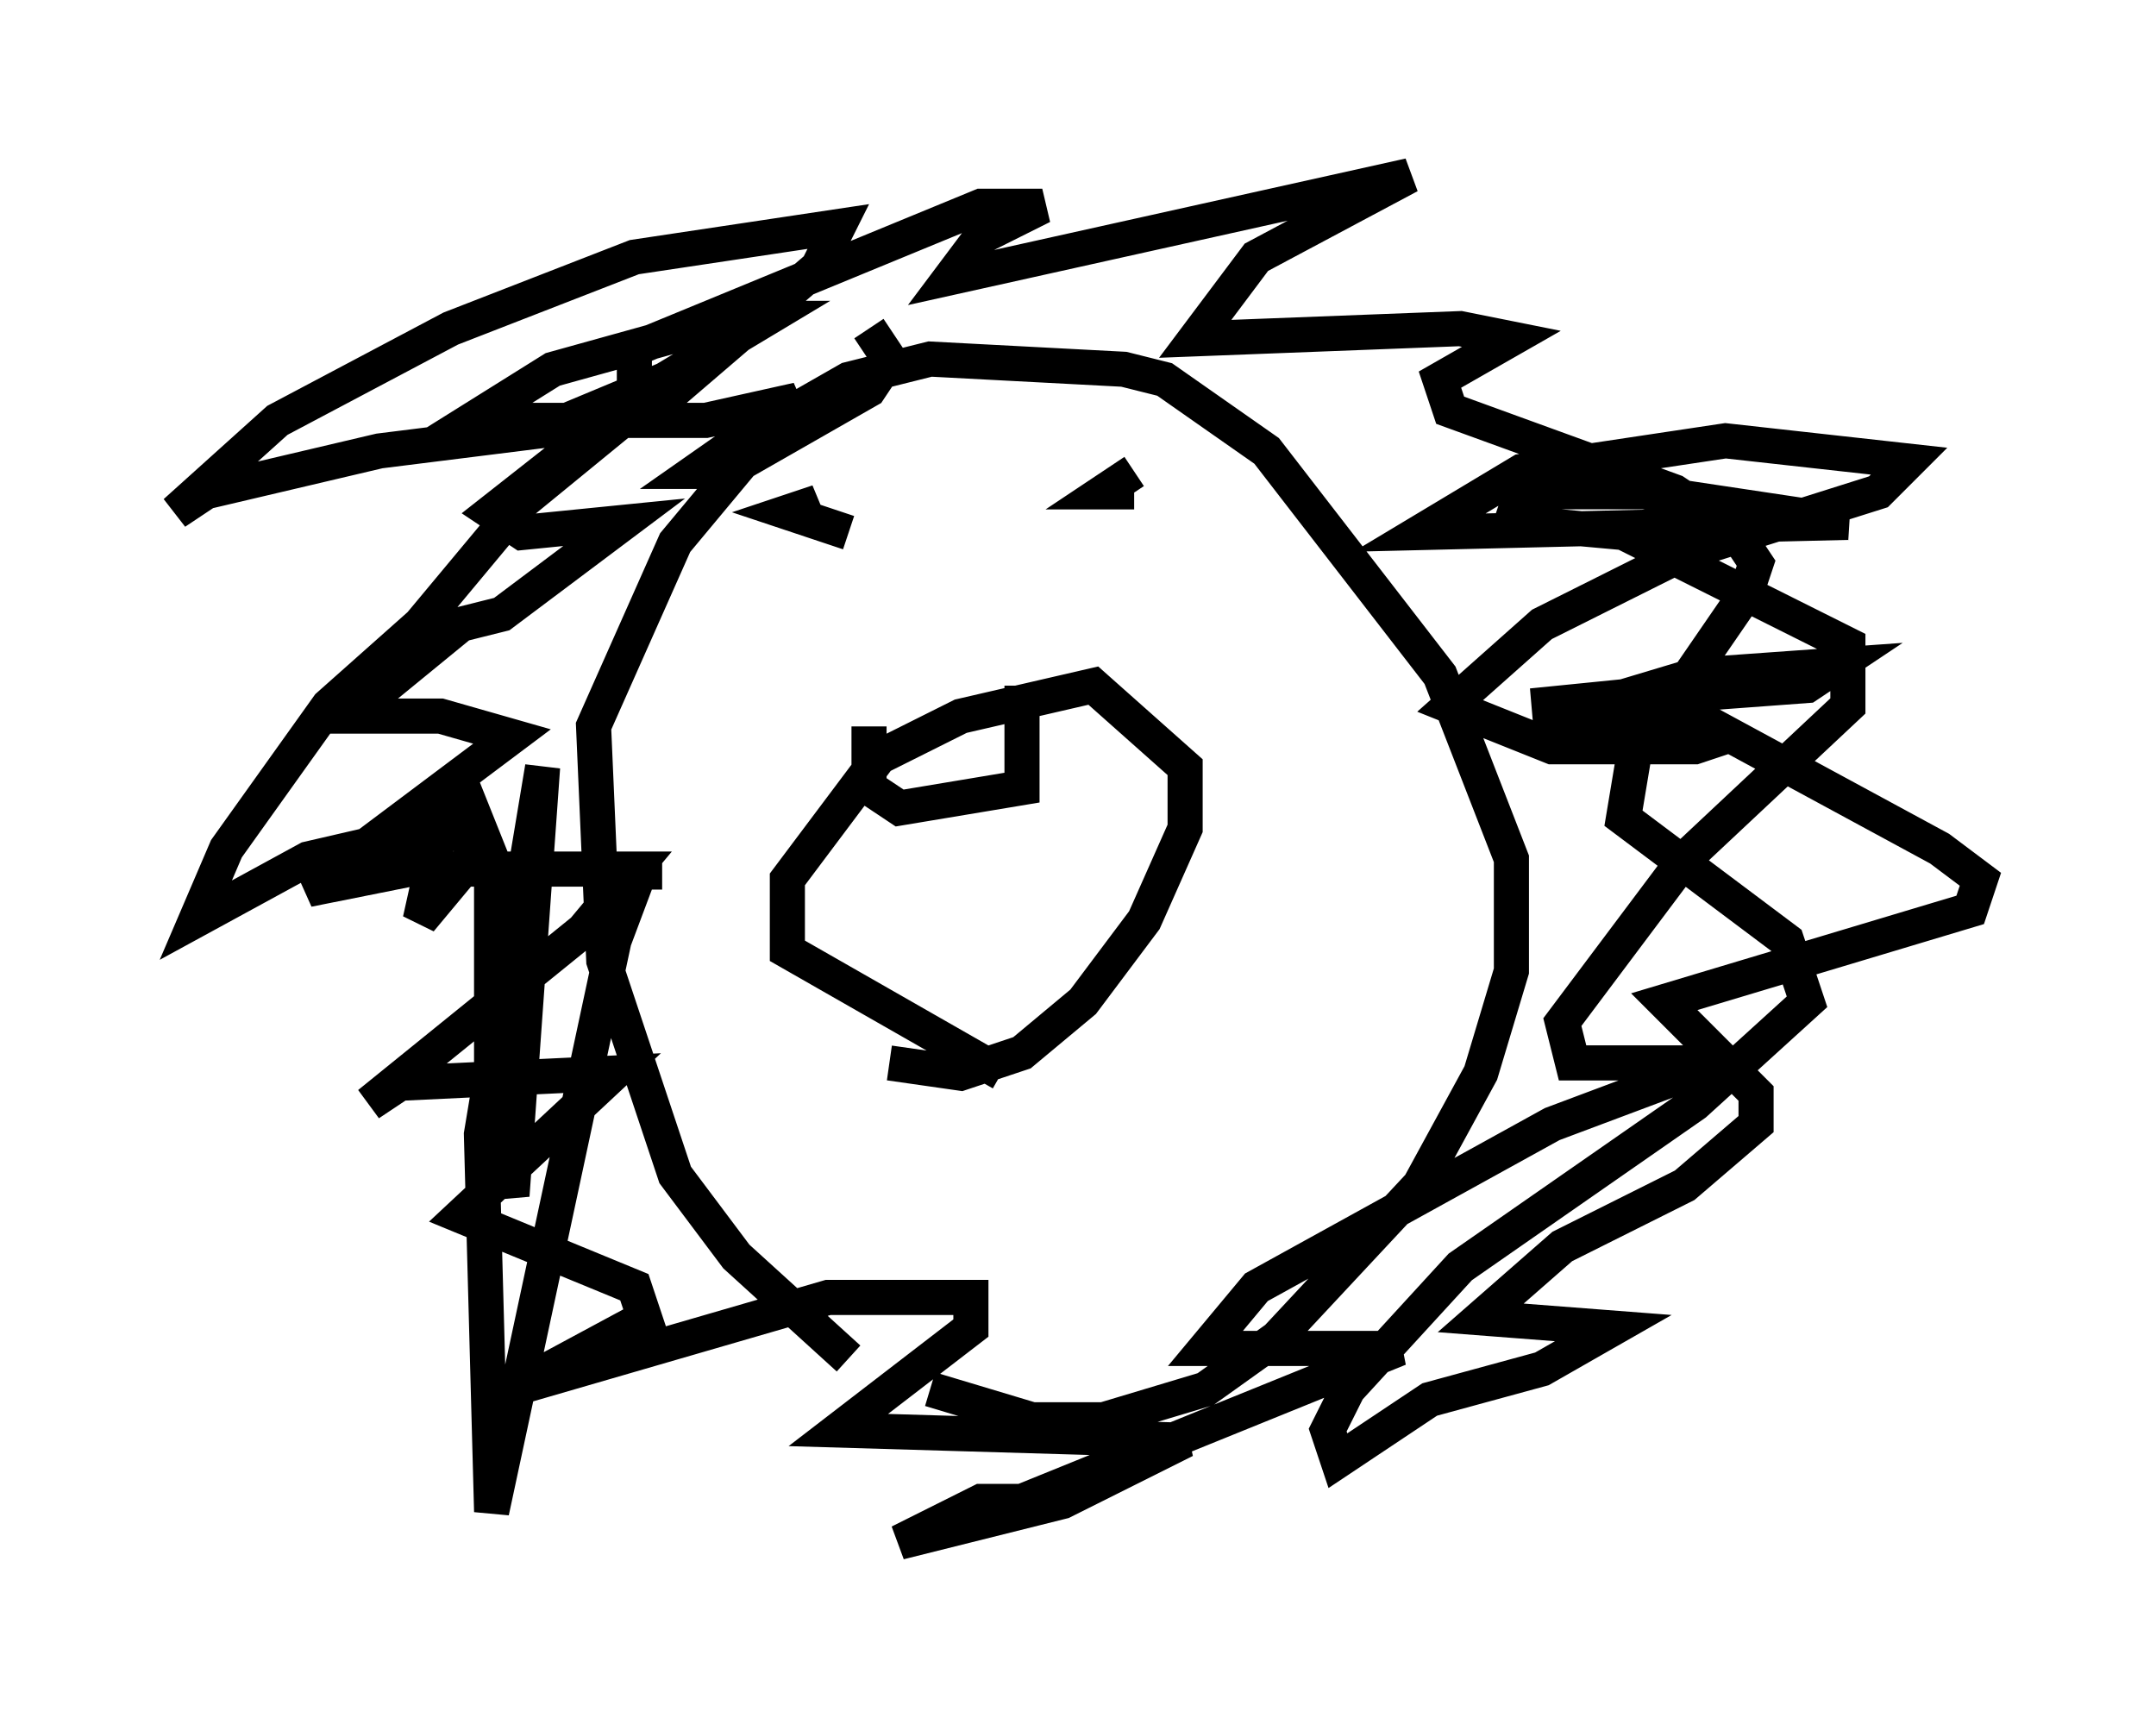 <?xml version="1.0" encoding="utf-8" ?>
<svg baseProfile="full" height="48.927" version="1.1" width="61.419" xmlns="http://www.w3.org/2000/svg" xmlns:ev="http://www.w3.org/2001/xml-events" xmlns:xlink="http://www.w3.org/1999/xlink"><defs /><rect fill="white" height="48.927" width="61.419" x="0" y="0" /><path d="M27.659, 39.86 m-3.486, -1.162 l-3.196, -2.905 -1.743, -2.324 l-2.034, -6.101 -0.291, -6.682 l2.324, -5.229 2.905, -3.486 l2.034, -1.162 2.324, -0.581 l5.52, 0.291 1.162, 0.291 l2.905, 2.034 4.939, 6.391 l2.034, 5.229 0.0, 3.196 l-0.872, 2.905 -1.743, 3.196 l-4.067, 4.358 -2.034, 1.453 l-2.905, 0.872 -2.034, 0.0 l-2.905, -0.872 m-1.743, -30.212 l0.581, 0.872 -0.581, 0.872 l-4.067, 2.324 -0.872, 0.0 l2.905, -2.034 -2.615, 0.581 l-6.682, 0.0 2.324, -1.453 l5.229, -1.453 0.872, 0.0 l-2.905, 1.743 -3.486, 1.453 l-4.648, 0.581 -4.939, 1.162 l-0.872, 0.581 2.905, -2.615 l4.939, -2.615 5.229, -2.034 l5.81, -0.872 -0.581, 1.162 l-4.067, 3.486 -1.162, 0.291 l-4.067, 3.196 0.872, 0.581 l2.905, -0.291 -3.486, 2.615 l-1.162, 0.291 -3.196, 2.615 l2.615, 0.0 2.034, 0.581 l-5.81, 4.358 2.905, -0.581 l6.391, 0.0 -1.453, 1.743 l-6.101, 4.939 0.872, -0.581 l6.101, -0.291 -4.358, 4.067 l4.939, 2.034 0.291, 0.872 l-3.777, 2.034 9.006, -2.615 l4.067, 0.0 0.0, 0.872 l-3.777, 2.905 9.877, 0.291 l-3.486, 1.743 -4.648, 1.162 l2.324, -1.162 1.162, 0.0 l10.749, -4.358 -5.52, 0.0 l1.453, -1.743 8.425, -4.648 l4.648, -1.743 -4.067, 0.0 l-0.291, -1.162 3.486, -4.648 l4.648, -4.358 0.0, -1.743 l-6.391, -3.196 -3.196, -0.291 l0.291, -0.872 3.486, 0.0 l5.81, 0.872 -12.201, 0.291 l2.905, -1.743 5.81, -0.872 l5.229, 0.581 -0.872, 0.872 l-5.52, 1.743 -4.067, 2.034 l-2.615, 2.324 2.905, 1.162 l4.067, 0.0 0.872, -0.291 l-4.648, -0.291 0.872, -0.581 l2.905, -0.872 4.067, -0.291 l-0.872, 0.581 -7.844, 0.581 l2.905, -0.291 1.743, 0.581 l6.972, 3.777 1.162, 0.872 l-0.291, 0.872 -8.715, 2.615 l2.615, 2.615 0.0, 0.872 l-2.034, 1.743 -3.486, 1.743 l-2.324, 2.034 3.777, 0.291 l-2.034, 1.162 -3.196, 0.872 l-2.615, 1.743 -0.291, -0.872 l0.581, -1.162 3.196, -3.486 l6.682, -4.648 3.196, -2.905 l-0.581, -1.743 -4.648, -3.486 l0.291, -1.743 3.196, -4.648 l0.291, -0.872 -0.581, -0.872 l-1.743, -1.162 -6.391, -2.324 l-0.291, -0.872 2.034, -1.162 l-1.453, -0.291 -7.553, 0.291 l1.743, -2.324 4.358, -2.324 l-13.073, 2.905 0.872, -1.162 l1.743, -0.872 -1.743, 0.0 l-9.877, 4.067 0.0, 1.743 l-3.196, 2.615 -2.905, 3.486 l-2.615, 2.324 -2.905, 4.067 l-0.872, 2.034 3.196, -1.743 l3.777, -0.872 0.872, 0.0 l0.0, 0.872 -1.453, 1.743 l0.581, -2.615 0.872, -0.581 l0.581, 1.453 0.0, 7.263 l0.581, 2.324 0.872, -12.201 l-1.743, 10.458 0.291, 10.749 l3.486, -16.268 0.872, -2.324 l0.0, 0.872 m10.168, 5.229 l-6.101, -3.486 0.0, -2.034 l2.615, -3.486 2.324, -1.162 l3.777, -0.872 2.615, 2.324 l0.0, 1.743 -1.162, 2.615 l-1.743, 2.324 -1.743, 1.453 l-1.743, 0.581 -2.034, -0.291 m-1.162, -15.106 l-1.743, -0.581 0.872, -0.291 l-0.581, 0.291 m9.587, -0.581 l-0.872, 0.0 0.872, -0.581 m-7.553, 7.263 l0.0, 1.743 0.872, 0.581 l3.486, -0.581 0.0, -2.905 " fill="none" stroke="black" stroke-width="1" /></svg>